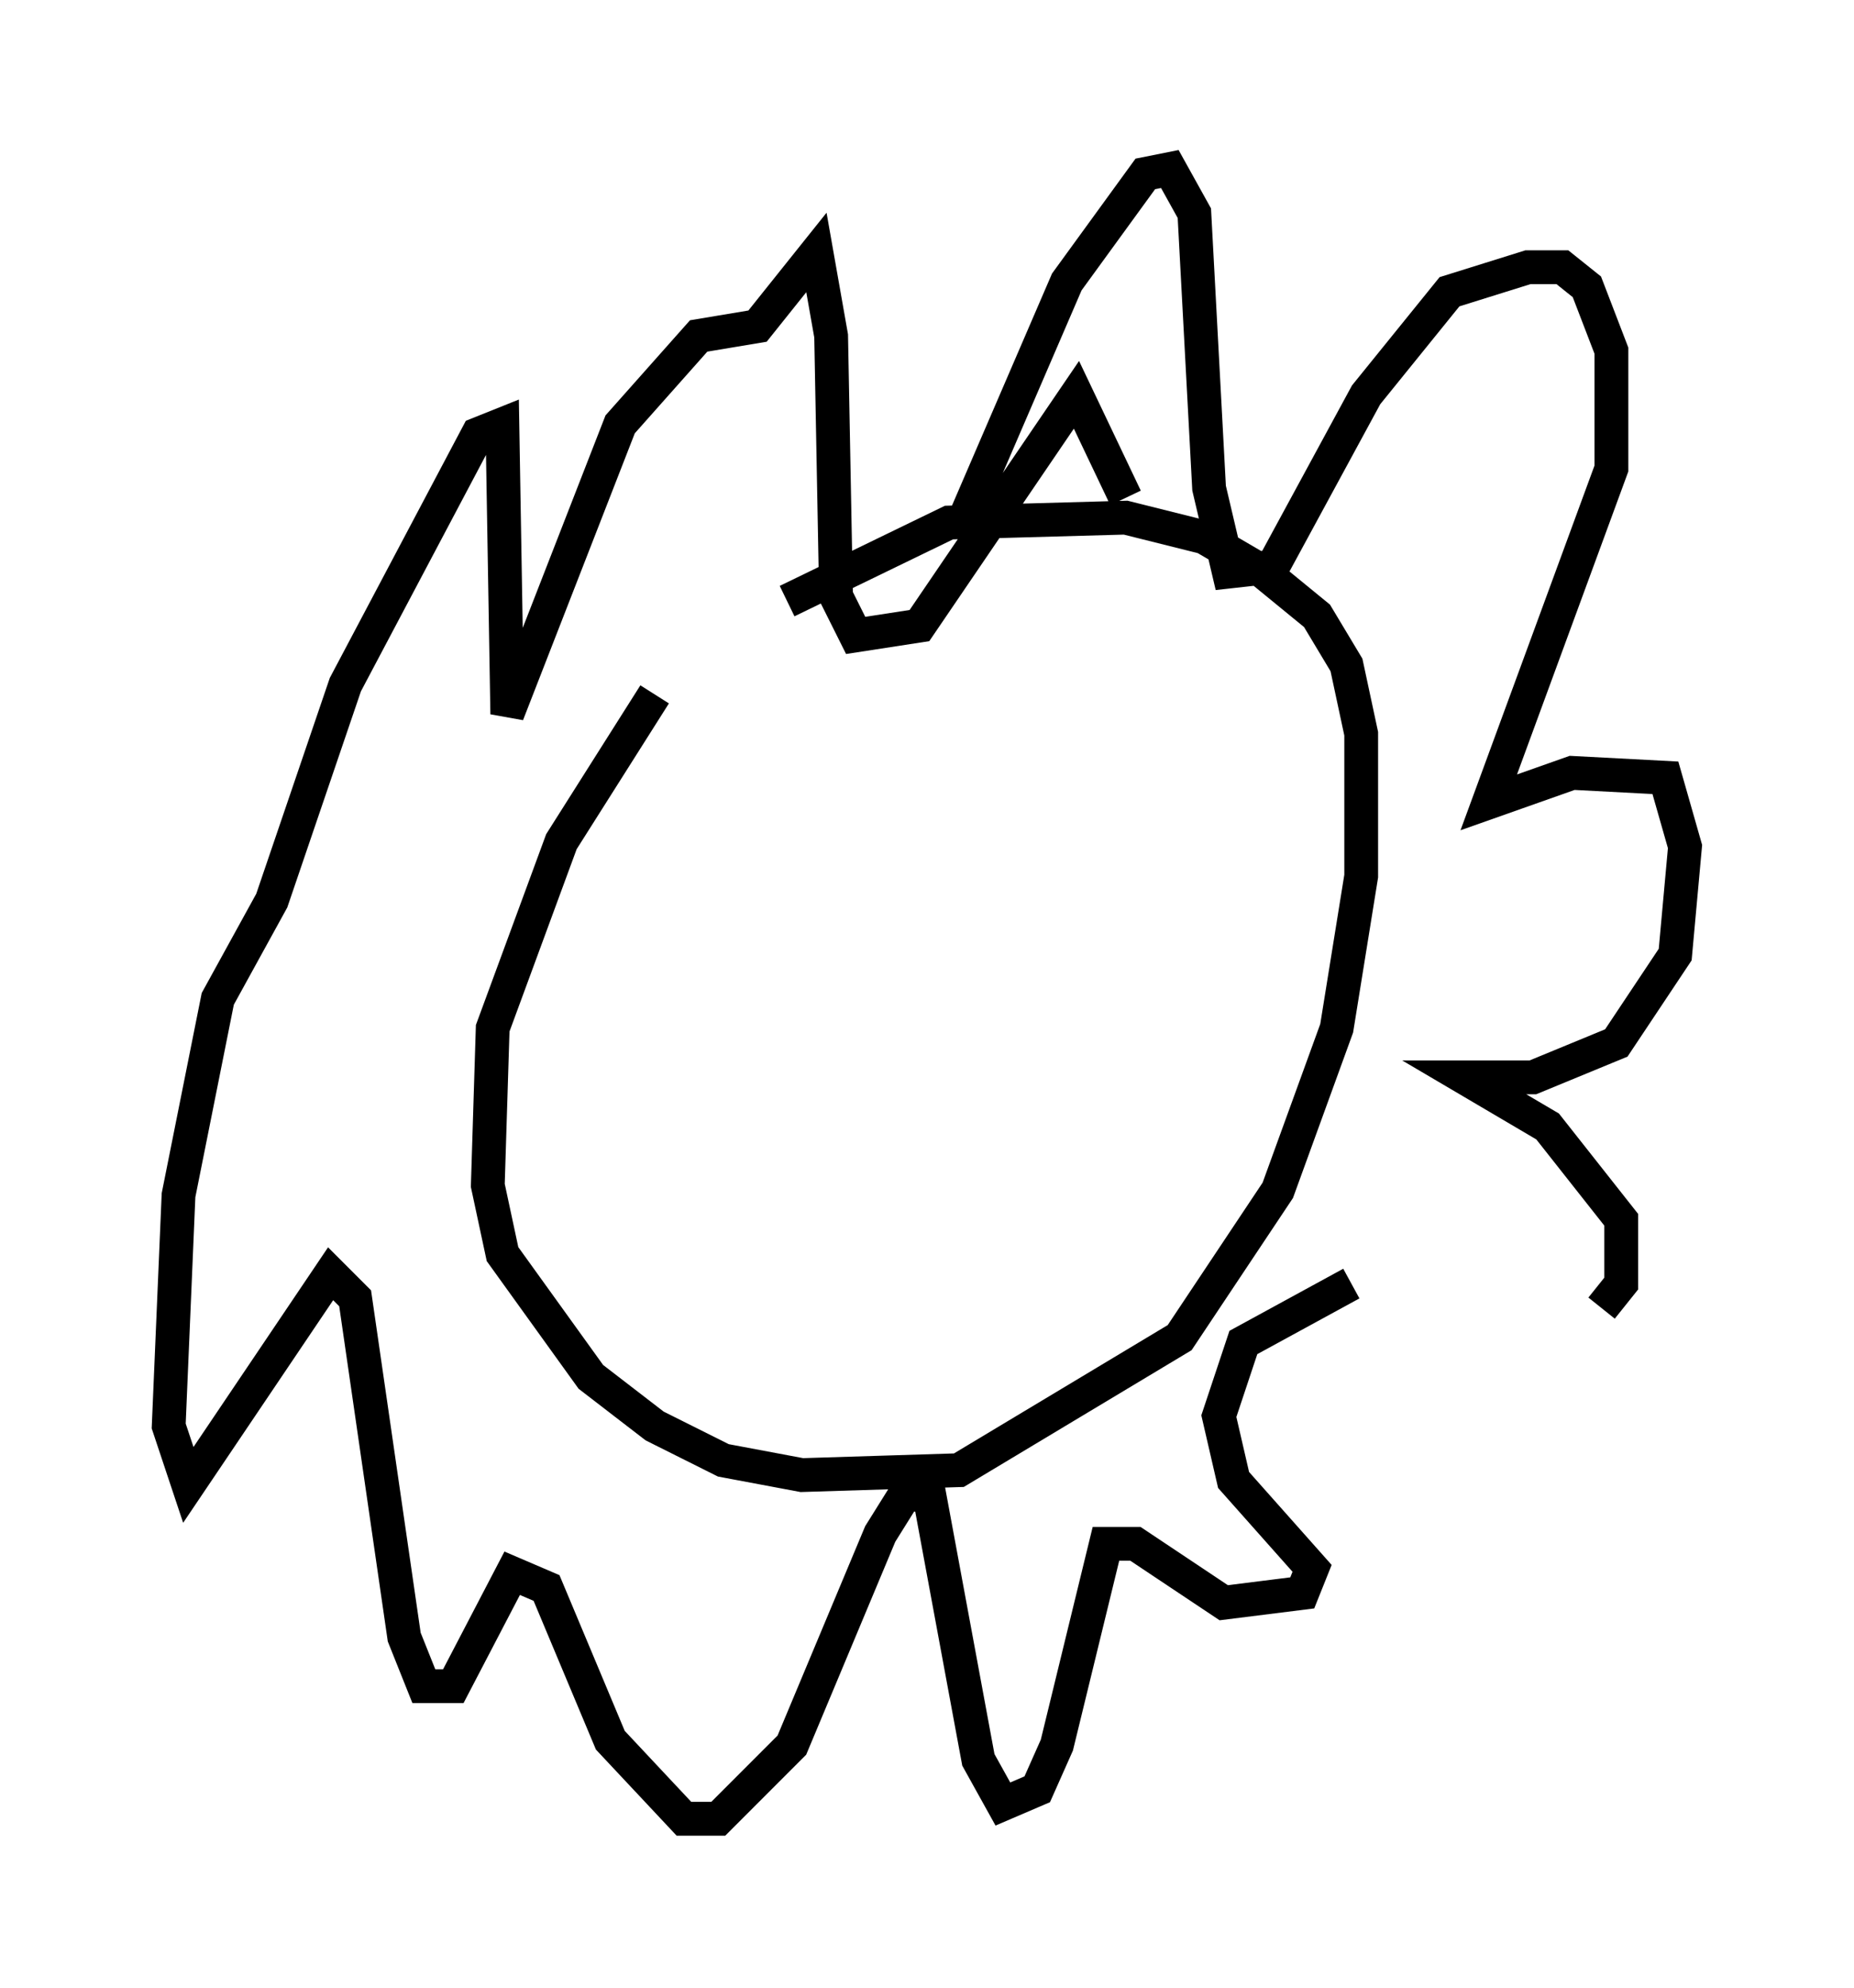 <?xml version="1.0" encoding="utf-8" ?>
<svg baseProfile="full" height="58.804" version="1.1" width="54.883" xmlns="http://www.w3.org/2000/svg" xmlns:ev="http://www.w3.org/2001/xml-events" xmlns:xlink="http://www.w3.org/1999/xlink"><defs /><rect fill="white" height="58.804" width="54.883" x="0" y="0" /><path d="M22.575, 18.363 m-3.196, 2.179 l-2.76, 4.358 -2.034, 5.52 l-0.145, 4.648 0.436, 2.034 l2.615, 3.631 1.888, 1.453 l2.034, 1.017 2.324, 0.436 l4.648, -0.145 6.536, -3.922 l2.905, -4.358 1.743, -4.793 l0.726, -4.503 0.0, -4.212 l-0.436, -2.034 -0.872, -1.453 l-1.598, -1.307 -1.743, -1.017 l-2.324, -0.581 -5.229, 0.145 l-4.793, 2.324 m5.084, -2.034 l3.196, -7.408 2.324, -3.196 l0.726, -0.145 0.726, 1.307 l0.436, 8.134 0.581, 2.469 l1.307, -0.145 2.76, -5.084 l2.469, -3.05 2.324, -0.726 l1.017, 0.0 0.726, 0.581 l0.726, 1.888 0.0, 3.486 l-3.631, 9.877 2.469, -0.872 l2.76, 0.145 0.581, 2.034 l-0.291, 3.196 -1.743, 2.615 l-2.469, 1.017 -2.034, 0.0 l2.469, 1.453 2.179, 2.76 l0.0, 1.888 -0.581, 0.726 m-7.408, -0.726 l-3.196, 1.743 -0.726, 2.179 l0.436, 1.888 2.324, 2.615 l-0.291, 0.726 -2.324, 0.291 l-2.615, -1.743 -0.872, 0.0 l-1.453, 5.955 -0.581, 1.307 l-1.017, 0.436 -0.726, -1.307 l-1.453, -7.844 -0.726, 0.0 l-0.726, 1.162 -2.615, 6.246 l-2.179, 2.179 -1.017, 0.0 l-2.179, -2.324 -1.888, -4.503 l-1.017, -0.436 -1.743, 3.341 l-0.872, 0.0 -0.581, -1.453 l-1.453, -10.022 -0.726, -0.726 l-4.212, 6.246 -0.581, -1.743 l0.291, -6.827 1.162, -5.81 l1.598, -2.905 2.179, -6.391 l3.922, -7.408 0.726, -0.291 l0.145, 8.57 3.341, -8.57 l2.324, -2.615 1.743, -0.291 l1.743, -2.179 0.436, 2.469 l0.145, 7.698 0.581, 1.162 l1.888, -0.291 4.648, -6.827 l1.453, 3.05 " fill="none" stroke="black" stroke-width="1" /></svg>